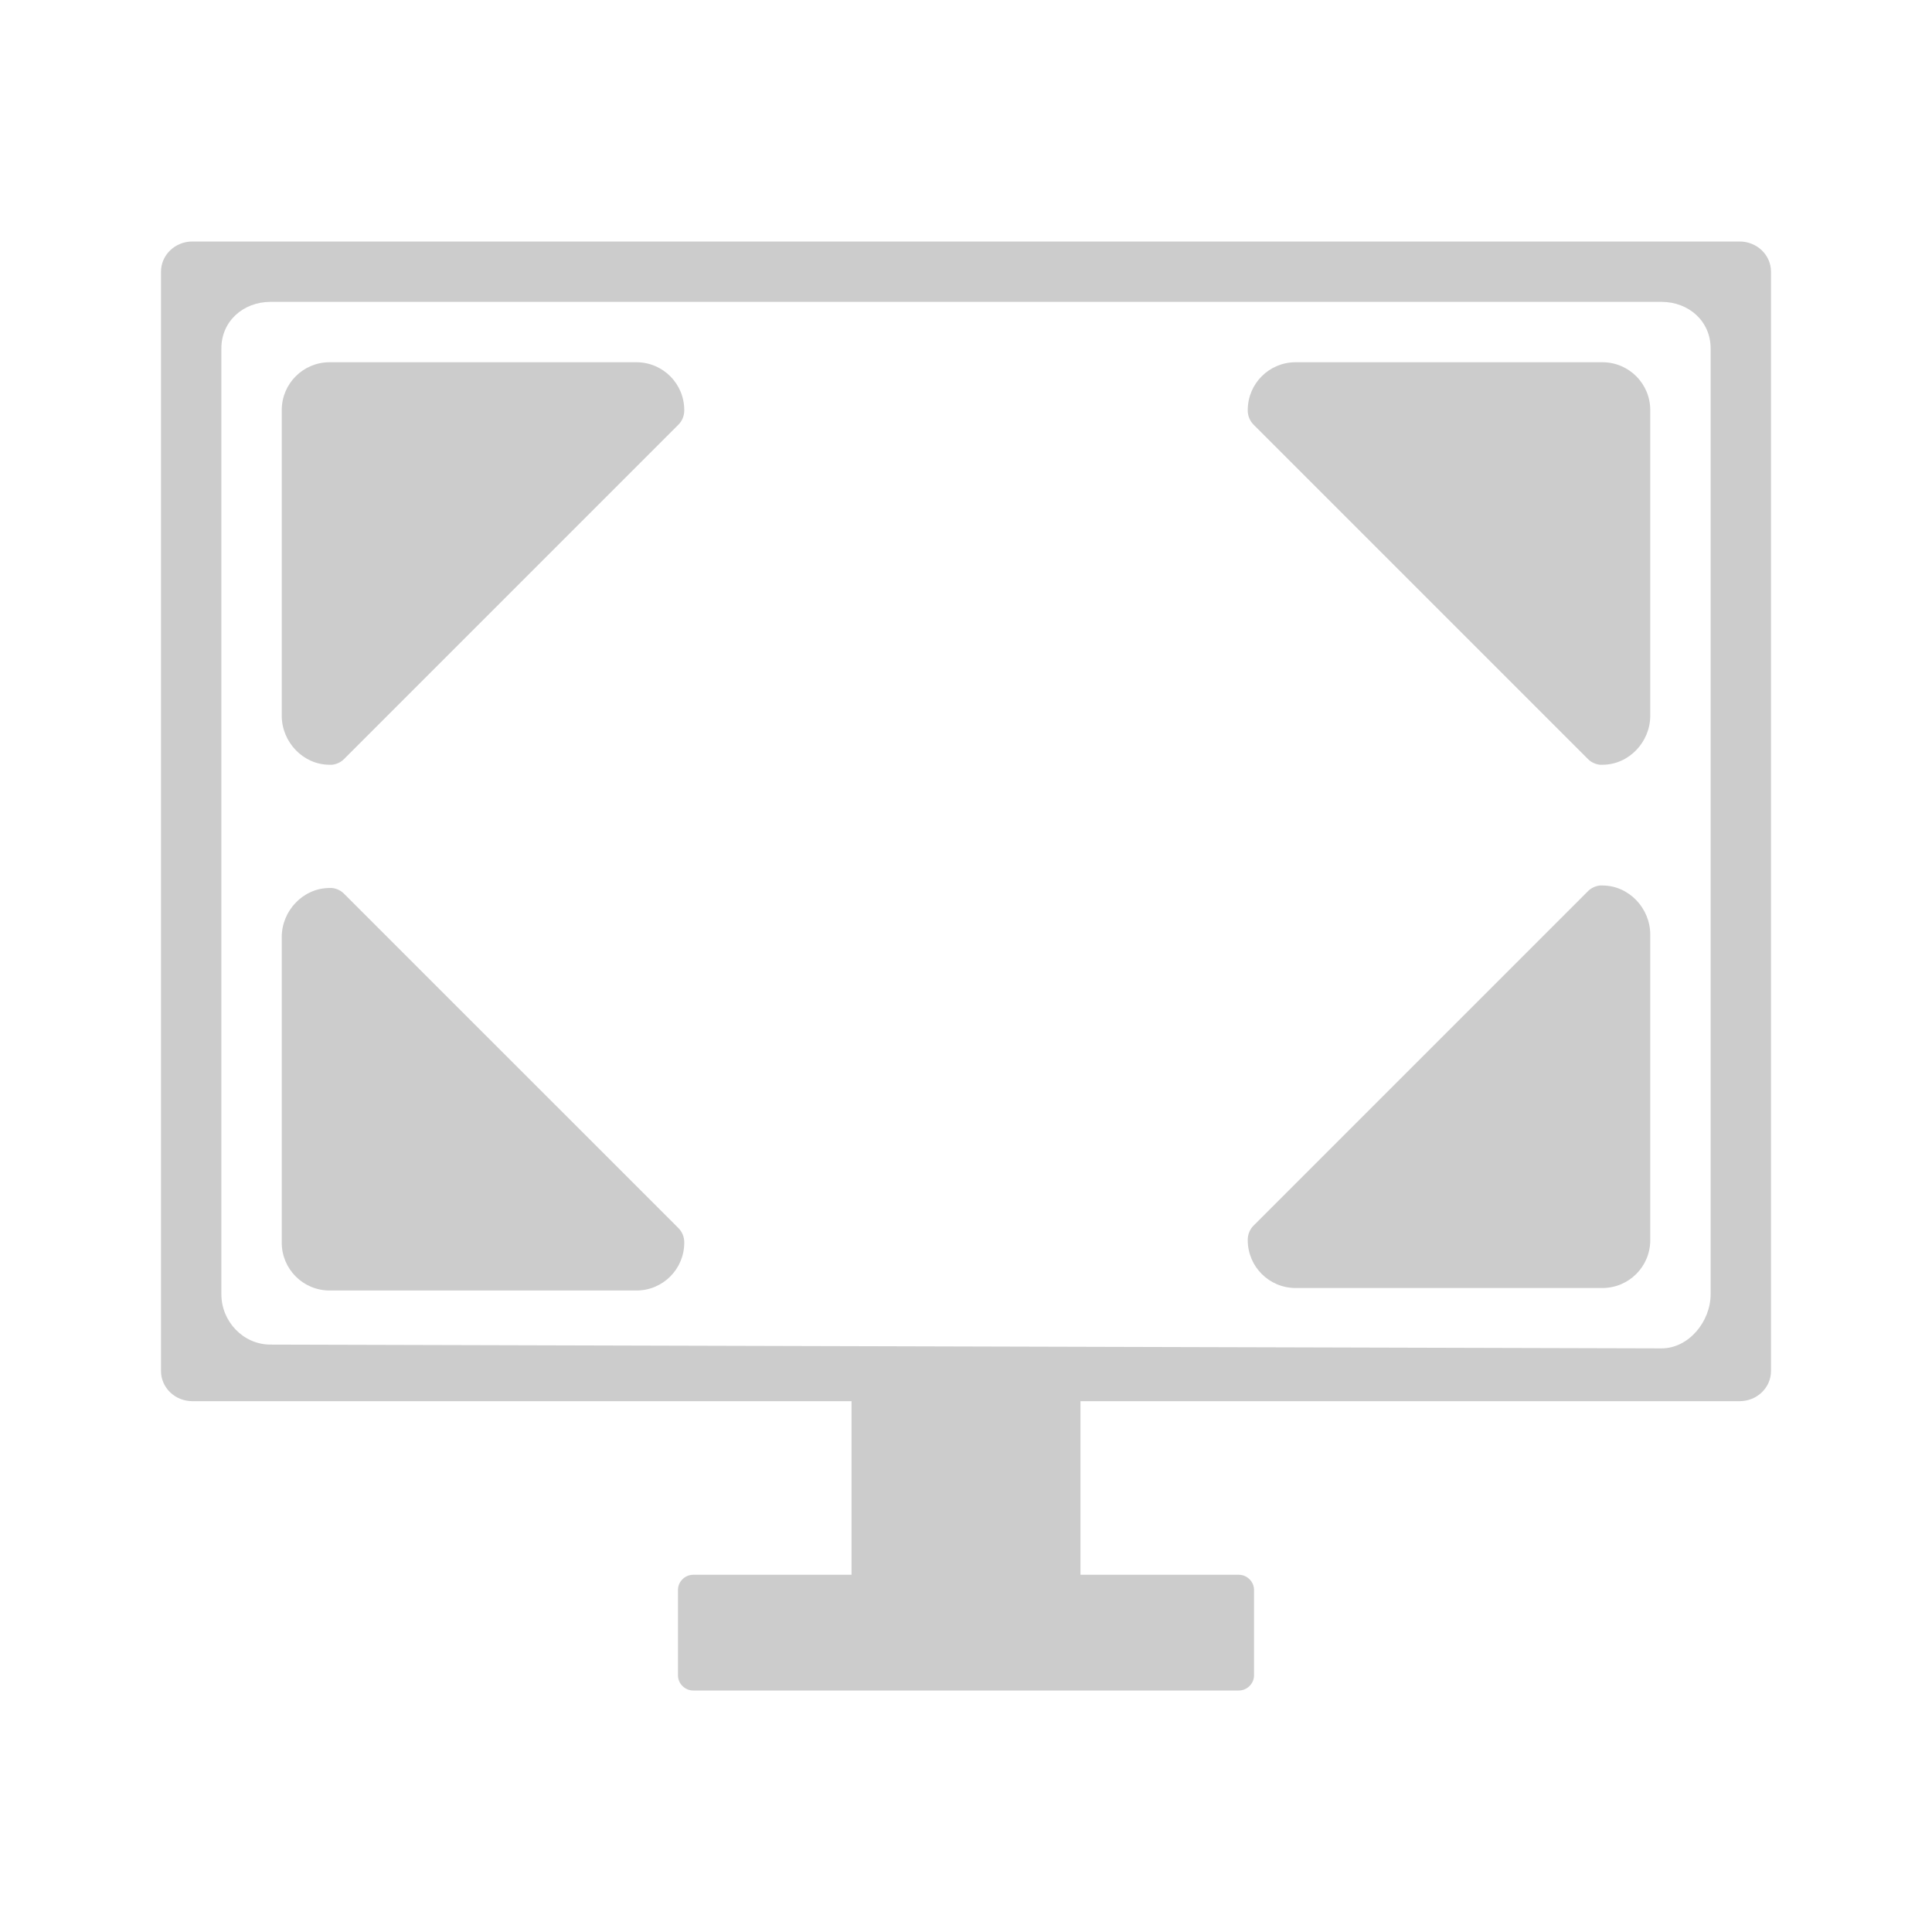 <svg xmlns="http://www.w3.org/2000/svg" xmlns:xlink="http://www.w3.org/1999/xlink" width="48" height="48">
  <defs id="acyl-settings">
    <linearGradient x1="0%" y1="0%" x2="0%" y2="100%" id="acyl-gradient">
      <stop offset="0%" style="stop-color:#CCCCCC;stop-opacity:1"/>
      <stop offset="100%" style="stop-color:#CCCCCC;stop-opacity:1"/>
    </linearGradient>
    <g id="acyl-filter">
  </g>
    <g id="acyl-drawing">
      <path d="M 4.781,6 C 4.345,6 4,6.339 4,6.75 L 4,34.062 C 4,34.474 4.345,34.812 4.781,34.812 L 21.156,34.812 L 21.156,39.125 L 17.219,39.125 C 17.017,39.125 16.844,39.297 16.844,39.5 L 16.844,41.625 C 16.844,41.828 17.017,42 17.219,42 L 30.781,42 C 30.983,42 31.156,41.828 31.156,41.625 L 31.156,39.5 C 31.156,39.297 30.983,39.125 30.781,39.125 L 26.844,39.125 L 26.844,34.812 L 43.219,34.812 C 43.655,34.812 44,34.474 44,34.062 L 44,6.75 C 44,6.339 43.655,6 43.219,6 L 4.781,6 z M 6.719,7.5 L 41.281,7.5 C 41.957,7.5 42.5,7.981 42.5,8.656 L 42.5,32.156 C 42.5,32.831 41.957,33.5 41.281,33.5 L 6.719,33.406 C 6.043,33.406 5.5,32.831 5.5,32.156 L 5.5,8.656 C 5.5,7.981 6.043,7.5 6.719,7.5 z M 8.188,9 C 7.531,9 7,9.532 7,10.188 L 7,17.781 C 7,18.436 7.531,19 8.188,19 C 8.208,19.001 8.229,19.001 8.25,19 C 8.37,18.987 8.481,18.932 8.562,18.844 L 16.844,10.562 C 16.947,10.465 17.003,10.329 17,10.188 C 17,9.532 16.469,9 15.812,9 L 8.188,9 z M 32.188,9 C 31.531,9 31,9.532 31,10.188 C 30.997,10.329 31.053,10.465 31.156,10.562 L 39.438,18.844 C 39.519,18.932 39.63,18.987 39.75,19 C 39.771,19.001 39.792,19.001 39.812,19 C 40.469,19 41,18.436 41,17.781 L 41,10.188 C 41,9.532 40.469,9 39.812,9 L 32.188,9 z M 39.75,22 C 39.63,22.013 39.519,22.068 39.438,22.156 L 31.156,30.438 C 31.053,30.535 30.997,30.671 31,30.812 C 31,31.468 31.531,32 32.188,32 L 39.812,32 C 40.469,32 41,31.468 41,30.812 L 41,23.219 C 41,22.564 40.469,22 39.812,22 C 39.792,21.999 39.771,21.999 39.75,22 z M 8.188,22.062 C 7.531,22.063 7,22.626 7,23.281 L 7,30.875 C 7,31.53 7.531,32.062 8.188,32.062 L 15.812,32.062 C 16.469,32.063 17,31.53 17,30.875 C 17.003,30.734 16.947,30.597 16.844,30.5 L 8.562,22.219 C 8.481,22.131 8.37,22.075 8.25,22.062 C 8.229,22.061 8.208,22.061 8.188,22.062 z" id="path-main"/>
    </g>
  </defs>
  <g id="acyl-visual">
    <use id="visible1" style="fill:url(#acyl-gradient)" xlink:href="#acyl-drawing"/>
  </g>
</svg>
